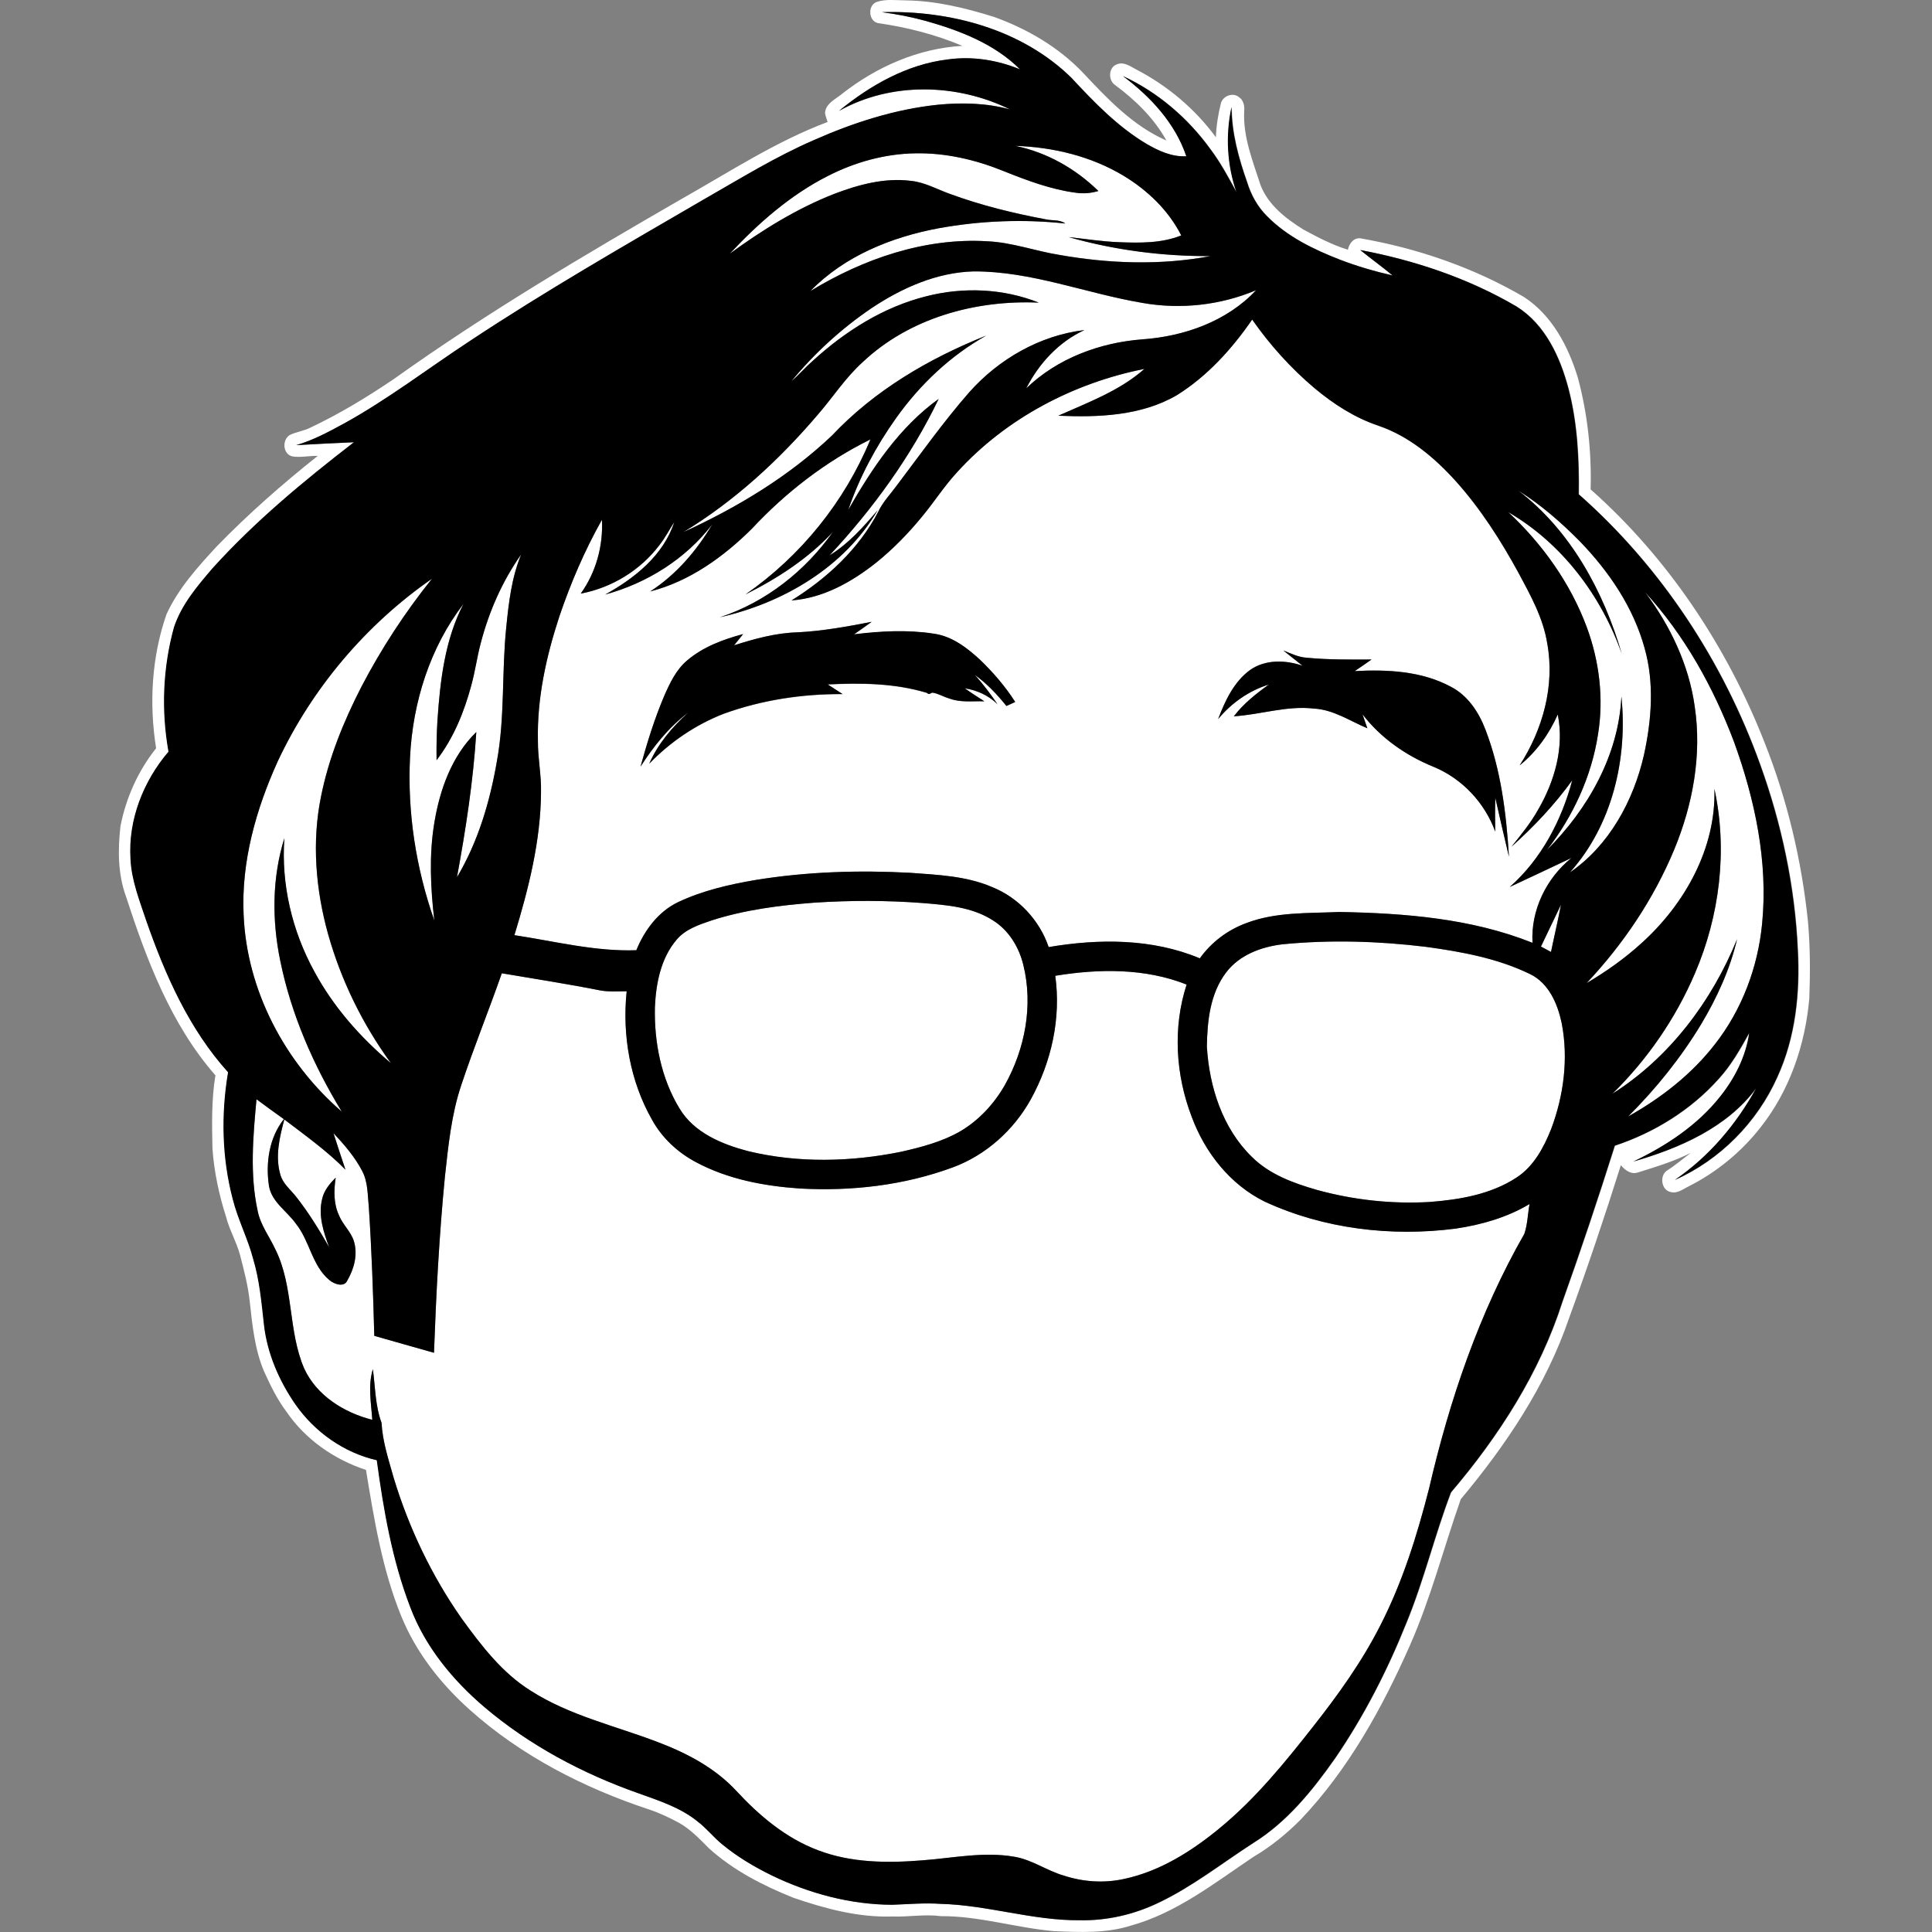 <?xml version="1.0" encoding="utf-8"?>
<!-- Generator: Adobe Illustrator 27.6.1, SVG Export Plug-In . SVG Version: 6.00 Build 0)  -->
<svg version="1.1" id="Layer_1" xmlns="http://www.w3.org/2000/svg" xmlns:xlink="http://www.w3.org/1999/xlink" x="0px" y="0px"
	 viewBox="0 0 300 300" style="enable-background:new 0 0 300 300;" xml:space="preserve">
<rect x="0" y="0" width="300" height="300" fill="#808080" stroke="none"/>
<style type="text/css">
	.st0{fill:#FFFFFF;}
</style>
<g id="_x23_ffffffff">
	<path class="st0" d="M136.06,0.33c1.48-0.53,3.1-0.27,4.64-0.27c4.65,0.07,9.21,1.18,13.63,2.56c5.16,1.85,10.03,4.69,13.84,8.68
		c3.8,4.05,7.77,8.26,12.95,10.52c-1.92-3.46-4.82-6.29-7.98-8.62c-1.11-0.76-1.02-2.79,0.32-3.22c1.08-0.44,2.1,0.36,3.02,0.83
		c4.82,2.51,9.1,6.11,12.32,10.5c0.07-1.78,0.35-3.54,0.78-5.27c0.31-1.16,1.89-1.75,2.83-0.94c0.7,0.48,0.86,1.36,0.79,2.16
		c-0.21,3.99,1.34,7.75,2.53,11.47c1.19,3.1,3.94,5.22,6.67,6.92c2.22,1.2,4.48,2.38,6.9,3.13c0.19-0.93,0.84-1.85,1.9-1.78
		c8.9,1.55,17.6,4.54,25.41,9.1c4.37,2.83,6.91,7.66,8.39,12.52c1.53,5.65,2.15,11.53,1.99,17.37c12.01,10.65,21.15,24.37,27,39.28
		c3.53,8.89,5.76,18.29,6.75,27.8c0.35,3.96,0.36,7.95,0.21,11.92c-0.62,7.22-3.06,14.38-7.59,20.09c-2.97,3.79-6.78,6.92-11.07,9.1
		c-0.91,0.43-1.84,1.23-2.9,0.91c-1.43-0.31-1.72-2.52-0.56-3.31c1.3-0.82,2.47-1.83,3.7-2.76c-2.6,1.33-5.42,2.17-8.2,3.04
		c-1.06,0.35-2.02-0.35-2.64-1.14c-2.51,7.98-5.18,15.91-8.05,23.77c-3.55,10.43-9.79,19.71-16.81,28.1
		c-2.66,7.57-4.65,15.37-7.91,22.73c-4.29,9.71-9.53,19.19-16.88,26.95c-2.23,2.26-4.71,4.28-7.45,5.89
		c-6.01,4.04-11.87,8.67-18.96,10.64c-3.86,1.24-7.96,1.03-11.95,0.87c-5.89-0.51-11.63-2.37-17.58-2.33
		c-2.51-0.34-5.02,0.15-7.54,0.05c-5.25,0.18-10.39-1.21-15.32-2.89c-4.73-1.9-9.35-4.25-13.15-7.69c-1.44-1.44-2.86-2.96-4.65-3.96
		c-1.51-0.81-3.05-1.55-4.67-2.08c-10.12-3.35-19.84-8.33-27.82-15.47c-4.52-4.04-8.36-8.93-10.65-14.56
		c-2.95-7.24-4.21-15.01-5.47-22.69c-4.93-1.62-9.43-4.74-12.36-9.06c-1.44-1.9-2.47-4.06-3.46-6.22
		c-1.47-3.46-1.83-7.25-2.24-10.95c-0.27-2.44-0.89-4.82-1.51-7.19c-0.55-2.04-1.65-3.87-2.17-5.92c-1.09-3.43-1.85-6.98-2.1-10.57
		c-0.08-3.79-0.16-7.6,0.46-11.36c-6.92-7.91-10.69-17.95-13.9-27.81c-1.26-3.48-1.26-7.27-0.84-10.91
		c0.86-4.38,2.74-8.57,5.53-12.07c-1.1-6.92-0.7-14.16,1.61-20.8c1.82-3.98,4.8-7.29,7.74-10.48c4.91-5.06,10.22-9.73,15.75-14.12
		c-1.31-0.04-2.64,0.29-3.93,0.08c-1.51-0.33-1.65-2.59-0.4-3.33c1.01-0.49,2.16-0.62,3.17-1.13c4.53-2.14,8.83-4.75,12.98-7.56
		c14.33-10.23,29.49-19.2,44.73-27.99c7.42-4.19,14.62-8.91,22.62-11.92c-0.15-0.45-0.32-0.91-0.4-1.38
		c0.08-1.53,1.7-2.18,2.72-3.05c5.33-4.16,11.8-7.01,18.61-7.39c-4.18-1.76-8.63-2.9-13.11-3.53
		C134.86,3.26,134.71,0.91,136.06,0.33 M136.94,1.89c2.33,0.3,4.64,0.76,6.91,1.38c5.28,1.49,10.64,3.56,14.59,7.51
		c-3.54-1.46-7.44-2.08-11.24-1.54c-6.32,0.76-12.03,4.01-16.88,7.99c8.1-4.55,18.33-4.28,26.57-0.23c-3.64-1-7.46-1.09-11.19-0.73
		c-6.66,0.69-13.11,2.77-19.22,5.47c-5.94,2.57-11.45,5.98-17.05,9.18c-12.3,7.15-24.64,14.23-36.5,22.09
		c-6.51,4.28-12.71,9.05-19.55,12.81c-2.36,1.28-4.75,2.56-7.34,3.31c2.99-0.17,5.97-0.33,8.97-0.45c-7.78,6-15.39,12.29-21.98,19.6
		c-2.36,2.76-4.81,5.64-5.96,9.14c-1.73,6.26-1.99,12.92-0.85,19.31c-3.91,4.57-6.29,10.61-5.9,16.67c0.14,3.34,1.42,6.48,2.46,9.62
		c2.94,8.42,6.65,16.8,12.69,23.49c-1.1,6.51-0.96,13.28,0.72,19.68c0.8,3.19,2.35,6.13,3.18,9.32c1,3.31,1.29,6.76,1.67,10.18
		c0.5,4.47,2.34,8.7,4.88,12.39c2.99,4.28,7.52,7.51,12.64,8.67c1.05,7.74,2.38,15.51,5.2,22.83c2.3,6.11,6.57,11.3,11.5,15.5
		c7.01,5.95,15.25,10.33,23.9,13.38c3.22,1.17,6.59,2.23,9.28,4.44c1.35,1.04,2.4,2.39,3.72,3.47c2.36,1.95,5,3.52,7.74,4.86
		c5.81,2.81,12.2,4.52,18.68,4.55c2.52-0.09,5.05-0.32,7.57-0.14c7.26,0.19,14.27,2.6,21.55,2.54c4.2,0.09,8.4-0.88,12.18-2.69
		c5.28-2.5,9.88-6.15,14.76-9.3c5.25-3.27,9.21-8.18,12.73-13.18c4.47-6.54,8.1-13.64,11.05-20.99c2.73-6.61,4.39-13.61,6.93-20.28
		c7.44-8.74,13.79-18.6,17.3-29.59c2.87-8.02,5.57-16.11,8.14-24.24c6.13-2.03,11.82-5.55,16.13-10.38
		c1.95-2.12,3.36-4.64,4.75-7.14c-0.51,3.65-2.24,7.03-4.51,9.89c-3.54,4.46-8.39,7.66-13.48,10.09c7.14-2.08,14.5-5.24,19.07-11.39
		c-3.08,5.6-7.32,10.64-12.64,14.25c7.03-3.13,12.78-8.95,15.91-15.97c2.83-6.17,3.55-13.09,3.18-19.81
		c-0.44-9.8-2.51-19.51-5.84-28.73c-5.75-16.01-15.39-30.69-28.17-41.96c0.07-5.48-0.21-11.05-1.59-16.38
		c-1.29-4.92-3.61-9.99-8.07-12.78c-7.47-4.38-15.79-7.17-24.27-8.77c1.66,1.34,3.39,2.59,5.03,3.95c-2.76-0.63-5.49-1.42-8.13-2.43
		c-4.13-1.6-8.26-3.6-11.4-6.8c-1.46-1.46-2.47-3.3-3.07-5.26c-1.33-3.75-2.4-7.65-2.41-11.66c-0.95,4.38-0.7,8.96,0.76,13.2
		c-1.24-2.27-2.46-4.56-4.03-6.64c-3.49-4.84-8.16-8.86-13.6-11.37c4.28,3.18,8.12,7.31,9.85,12.45c-2.22,0.13-4.29-0.82-6.17-1.91
		c-4.49-2.67-8.15-6.46-11.67-10.26C158.68,4.54,147.48,1.58,136.94,1.89z"/>
	<path class="st0" d="M157.65,22.65c5.87,0.18,11.79,1.61,16.86,4.65c3.7,2.24,6.96,5.36,8.93,9.25c-3.06,1.23-6.43,1.17-9.67,1.05
		c-2.62-0.09-5.21-0.51-7.81-0.79c7.15,2.03,14.59,2.99,22.03,2.95c-7.75,1.46-15.76,1.18-23.51-0.19
		c-3.73-0.6-7.33-1.94-11.14-2.11c-9.71-0.59-19.29,2.73-27.49,7.73c5.27-5.45,12.6-8.39,19.94-9.76
		c6.46-1.17,13.12-1.44,19.65-0.73c-0.88-0.64-2-0.41-3-0.64c-5.06-0.95-10.09-2.17-14.93-3.96c-2-0.71-3.88-1.8-6.02-2.02
		c-4.09-0.53-8.18,0.59-11.97,2.03c-5.82,2.28-11.16,5.6-16.19,9.28c4.42-4.73,9.38-9.09,15.19-12.05
		c4.21-2.16,8.89-3.47,13.64-3.54c4.69-0.09,9.34,0.99,13.67,2.75c3.61,1.44,7.3,2.84,11.17,3.36c1.19,0.19,2.41,0.09,3.57-0.26
		C167.01,26.19,162.52,23.64,157.65,22.65z"/>
	<path class="st0" d="M135.36,47.83c4.69-3.13,10.08-5.53,15.79-5.68c9-0.05,17.46,3.41,26.23,4.89c5.93,1.05,12.11,0.37,17.66-1.97
		c-4.52,4.84-11.16,7.17-17.65,7.63c-6.61,0.51-13.22,2.96-18.04,7.61c1.96-3.87,5.06-7.21,9.03-9.05
		c-6.88,0.82-13.25,4.47-17.84,9.61c-4.06,4.64-7.63,9.68-11.34,14.58c-0.96,1.33-2.14,2.52-2.84,4.03
		c-3.02,5.78-7.96,10.35-13.46,13.76c4.91-0.35,9.36-2.86,13.14-5.86c2.66-2.14,5.04-4.6,7.2-7.24c1.85-2.24,3.41-4.71,5.4-6.84
		c7.57-8.34,18.06-13.83,29.06-16.01c-3.84,3.4-8.75,5.2-13.38,7.27c6.23,0.27,12.88,0.03,18.4-3.18
		c4.74-2.96,8.56-7.18,11.71-11.75c2.76,3.94,6,7.55,9.68,10.65c2.95,2.47,6.25,4.59,9.92,5.83c4.74,1.61,8.68,4.92,12,8.59
		c3.87,4.32,7.01,9.24,9.79,14.32c1.86,3.46,3.81,6.98,4.43,10.91c1.21,6.57-0.71,13.39-4.29,18.93c2.6-2.09,4.58-4.87,5.92-7.91
		c1.05,5.12-0.49,10.42-3.08,14.84c-1.15,2.05-2.65,3.87-4.11,5.7c3.47-3.11,6.7-6.53,9.44-10.32c-1.66,6.25-4.81,12.25-9.71,16.57
		c3.2-1.5,6.4-2.99,9.59-4.51c-3.92,3.15-6.34,8.12-6.05,13.18c-9.5-3.8-19.88-4.6-30.01-4.79c-4.84,0.22-9.86-0.03-14.47,1.74
		c-2.87,1.06-5.4,2.97-7.18,5.46c-7.39-3.1-15.69-3.07-23.47-1.75c-1.43-4.2-4.7-7.7-8.83-9.34c-3.97-1.7-8.36-1.88-12.61-2.19
		c-8.02-0.44-16.12-0.18-24.06,1.11c-4.11,0.7-8.24,1.65-12.04,3.44c-3.09,1.47-5.23,4.37-6.49,7.47
		c-6.39,0.22-12.65-1.38-18.93-2.34c2.2-7.22,4.09-14.65,4.13-22.24c0.06-2.65-0.5-5.28-0.48-7.93c-0.15-6.6,1.29-13.12,3.34-19.36
		c1.75-5.17,3.92-10.21,6.6-14.97c0.21,4.05-0.92,8.15-3.29,11.46c4.81-0.9,9.24-3.61,12.2-7.51c0.89-1.12,1.55-2.4,2.32-3.6
		c-1.66,5.16-6.15,8.73-10.73,11.26c6.5-1.77,12.51-5.52,16.63-10.9c-2.42,4.1-5.61,7.82-9.64,10.42
		c6.09-1.56,11.37-5.35,15.78-9.73c5.27-5.65,11.48-10.46,18.42-13.88c-3.99,9.66-10.82,18.12-19.4,24.07c5-2.5,9.79-5.6,13.6-9.74
		c-4.3,6.09-10.43,10.94-17.55,13.28c9.81-2.21,19.31-7.77,24.48-16.62c-2.23,2.6-4.54,5.22-7.48,7.02
		c6.75-7.24,12.65-15.36,16.95-24.3c-6.1,4.38-10.37,10.79-14.04,17.23c1.74-5.09,4.32-9.88,7.43-14.26
		c3.7-5.19,8.42-9.68,13.99-12.8c-8.87,3.55-17.34,8.5-23.93,15.5c-6.7,6.37-14.74,11.19-23.1,15.02
		c7.96-4.83,14.89-11.21,20.91-18.28c2.35-2.7,4.29-5.75,6.97-8.15c7.25-6.84,17.52-9.65,27.32-9.21c-5.51-2.2-11.69-2.46-17.42-1
		c-6.66,1.65-12.62,5.42-17.65,10.01c-1.18,1.02-2.19,2.21-3.37,3.22C126.46,54.86,130.68,51,135.36,47.83 M123.79,98.19
		c-3.36,0.1-6.63,1-9.8,2.04c0.47-0.58,0.94-1.16,1.41-1.75c-3.11,0.83-6.23,1.99-8.71,4.11c-1.68,1.42-2.64,3.45-3.51,5.42
		c-1.53,3.58-2.68,7.3-3.71,11.05c2.01-3.14,4.38-6.12,7.38-8.37c-2.47,2.24-4.68,4.83-6.03,7.92c3.24-3.37,7.19-6.05,11.54-7.75
		c5.9-2.15,12.22-3.1,18.49-3.06c-0.77-0.5-1.55-1-2.32-1.5c5.14-0.26,10.41-0.2,15.38,1.3l0.17,0.12l0.22,0.07
		c0.12-0.06,0.35-0.17,0.47-0.22c0.92,0.12,1.74,0.66,2.64,0.91c1.74,0.66,3.63,0.38,5.45,0.44c-1.03-0.66-2.06-1.32-3.05-2.02
		c1.91,0.29,3.7,1.11,5.08,2.46c-1.07-1.58-2.23-3.11-3.51-4.54c1.87,1.35,3.46,3.03,4.9,4.82c0.46-0.19,0.91-0.4,1.37-0.62
		c-1.52-2.38-3.38-4.55-5.42-6.51c-2.04-1.89-4.4-3.7-7.23-4.09c-4.1-0.64-8.28-0.4-12.38,0.1c0.92-0.64,1.83-1.28,2.74-1.94
		C131.53,97.29,127.68,97.99,123.79,98.19 M199.27,101c0.99,0.81,1.99,1.59,2.99,2.37c-2.64-0.91-5.78-1.01-8.15,0.66
		c-2.52,1.84-3.88,4.79-4.96,7.62c2.06-2.49,4.79-4.41,7.89-5.37c-2,1.43-3.95,2.97-5.45,4.94c4.15-0.26,8.22-1.68,12.43-1.2
		c3.03,0.16,5.59,1.92,8.3,3.06c-0.26-0.73-0.5-1.45-0.75-2.17c2.83,3.69,6.76,6.42,11.05,8.16c4.41,1.82,7.94,5.57,9.56,10.05
		c-0.03-1.75-0.04-3.5,0.01-5.25c0.69,3.06,1.4,6.11,2.12,9.15c-0.41-6.68-1.23-13.45-3.65-19.73c-1.04-2.72-2.74-5.31-5.39-6.67
		c-4.54-2.44-9.87-2.69-14.91-2.42c0.88-0.59,1.74-1.19,2.61-1.8c-3.37,0.01-6.75,0.05-10.11-0.28
		C201.59,102.04,200.44,101.47,199.27,101z"/>
	<path class="st0" d="M235.75,76.17c3.53,2.21,6.7,4.97,9.61,7.94c4.5,4.66,8.28,10.23,10.01,16.53c1.54,5.41,1.09,11.17-0.1,16.61
		c-1.63,7.11-5.39,14.04-11.51,18.24c6.59-7.35,9.01-17.67,8.01-27.33c-0.41,9.1-5.2,17.49-11.54,23.81
		c4.04-5.22,6.9-11.4,7.91-17.94c0.91-5.57,0.21-11.34-1.74-16.62c-2.53-6.84-6.88-12.93-12.2-17.88c8.34,4.84,14.45,12.97,17.63,22
		C249,91.82,243.89,82.39,235.75,76.17z"/>
	<path class="st0" d="M74.64,99.9c1.28-4.92,3.35-9.65,6.29-13.81c-1.49,3.59-1.93,7.49-2.32,11.32
		c-0.72,6.93-0.19,13.96-1.46,20.84c-1.08,6.25-2.92,12.48-6.19,17.96c1.37-7.46,2.53-14.97,3-22.54c-3.83,3.72-5.69,9-6.53,14.17
		c-0.82,5-0.57,10.09,0.01,15.09c-2.86-8.11-4.2-16.79-3.77-25.38c0.42-8.5,3.08-16.99,8.3-23.78c-2.89,5.55-3.62,11.9-4.04,18.05
		c-0.13,2.07-0.17,4.15-0.14,6.22c2.64-3.42,4.28-7.5,5.4-11.64C73.78,104.25,74.07,102.04,74.64,99.9z"/>
	<path class="st0" d="M43.14,118.19c5.31-11.31,13.67-21.2,23.93-28.32c-4.19,5.23-7.88,10.86-10.97,16.8
		c-2.76,5.37-5.05,11.03-6.25,16.97c-1.46,7.09-0.84,14.48,1.09,21.42c2.02,7.19,5.37,14.01,9.76,20.04
		c-4.75-4.01-8.94-8.75-11.9-14.24c-3.44-6.29-5.17-13.53-4.65-20.7c-1.92,6.15-1.94,12.75-0.64,19.03
		c1.7,8.32,5.14,16.2,9.55,23.43c-8.84-7.64-14.76-18.84-15.24-30.59C37.45,133.77,39.75,125.64,43.14,118.19z"/>
	<path class="st0" d="M255.45,91.96c6.14,6.68,10.61,14.78,13.81,23.23c3.26,8.99,5.32,18.64,4.37,28.23
		c-0.65,6.77-3.14,13.39-7.34,18.75c-3.6,4.66-8.34,8.34-13.46,11.2c4.33-4.33,8.21-9.14,11.37-14.39
		c2.44-4.09,4.45-8.48,5.54-13.14c-3.92,9.63-10.51,18.4-19.35,24c5.42-5.32,9.82-11.7,12.8-18.68c3.85-8.96,5.1-19.1,3.03-28.66
		c0.27,9.23-4.62,17.93-11.34,23.98c-2.6,2.36-5.48,4.4-8.51,6.19c5.7-6.06,10.43-13.08,13.62-20.77c2.88-6.97,4.31-14.69,3.17-22.2
		C262.24,103.21,259.35,97.16,255.45,91.96z"/>
	<path class="st0" d="M126.52,140.16c5.56-0.36,11.15-0.36,16.71,0.06c3.74,0.31,7.7,0.6,10.95,2.69c2.47,1.53,4.08,4.18,4.74,6.97
		c1.53,6.27,0.25,13.01-2.87,18.59c-1.66,2.92-4.01,5.48-6.92,7.19c-2.82,1.63-6.02,2.47-9.17,3.18
		c-7.81,1.59-16.01,1.79-23.79-0.09c-4.06-1.07-8.38-2.85-10.64-6.61c-2.86-4.68-3.96-10.29-3.83-15.73
		c0.16-3.68,0.91-7.6,3.36-10.48c1.37-1.65,3.48-2.34,5.45-3.01C115.68,141.26,121.11,140.57,126.52,140.16z"/>
	<path class="st0" d="M242.39,140.48c-0.47,2.46-1.05,4.89-1.56,7.34c-0.52-0.28-1.04-0.56-1.56-0.84
		C240.32,144.82,241.36,142.65,242.39,140.48z"/>
	<path class="st0" d="M199.14,146.63c7.41-0.73,14.9-0.5,22.28,0.4c5.54,0.76,11.16,1.78,16.23,4.26c2.88,1.42,4.24,4.63,4.86,7.61
		c1.06,5.49,0.31,11.25-1.65,16.45c-1.16,2.86-2.71,5.78-5.37,7.51c-3.98,2.61-8.82,3.43-13.49,3.79
		c-5.9,0.33-11.86-0.31-17.56-1.89c-3.61-1.04-7.3-2.39-10.02-5.09c-4.58-4.44-6.64-10.91-7.01-17.15c0.06-3.97,0.5-8.25,2.99-11.51
		C192.45,148.28,195.85,147.02,199.14,146.63z"/>
	<path class="st0" d="M163.86,151.52c6.77-1.11,13.94-1.2,20.4,1.36c-2.17,6.69-1.71,14.07,0.81,20.59
		c2.06,5.52,5.97,10.48,11.32,13.12c9.18,4.24,19.63,5.47,29.62,4.19c4.01-0.59,8-1.72,11.5-3.82c-0.29,1.54-0.29,3.14-0.81,4.63
		c-7.03,12.29-11.62,25.82-14.8,39.57c-1.86,7.27-4.11,14.49-7.54,21.19c-2.86,5.65-6.57,10.82-10.48,15.78
		c-4.4,5.61-8.94,11.19-14.48,15.74c-4.37,3.6-9.34,6.74-14.94,7.91c-3.06,0.66-6.27,0.44-9.24-0.53c-2.65-0.76-4.94-2.47-7.68-2.93
		c-4.75-0.83-9.54,0.2-14.28,0.55c-5.44,0.44-11.09,0.41-16.25-1.57c-4.96-1.87-9.11-5.36-12.67-9.21c-3.31-3.57-7.7-5.88-12.2-7.58
		c-6.61-2.54-13.69-4.11-19.72-7.97c-4.46-2.77-7.69-7.02-10.72-11.2c-4.66-6.64-8.2-14.05-10.55-21.8c-0.78-2.83-1.75-5.65-1.9-8.6
		c-0.98-2.65-0.97-5.56-1.35-8.34c-0.79,2.58-0.27,5.25-0.09,7.87c-4.38-1.11-8.64-3.75-10.58-7.98c-2.54-5.89-1.6-12.71-4.47-18.49
		c-0.92-1.99-2.32-3.78-2.75-5.98c-1.24-5.69-0.71-11.58-0.18-17.33c1.4,1.06,2.82,2.07,4.25,3.09c-2.28,2.88-2.84,6.78-2.32,10.33
		c0.41,2.56,2.81,3.95,4.2,5.92c2.15,2.67,2.48,6.51,5.21,8.76c0.73,0.62,2.29,1.18,2.78,0.01c1.04-1.79,1.63-4,1.01-6.04
		c-0.45-1.51-1.73-2.57-2.31-4.02c-0.87-1.83-0.82-3.92-0.52-5.88c-0.93,0.94-1.82,2-2.11,3.33c-0.63,2.54,0.21,5.11,1.09,7.48
		c-1.54-2.69-3.16-5.34-5.08-7.78c-0.87-1.14-2.11-2.07-2.5-3.5c-0.82-2.83-0.12-5.8,0.62-8.56c3.25,2.48,6.61,4.87,9.49,7.79
		c-0.65-1.88-1.24-3.78-1.86-5.67c1.69,1.81,3.34,3.71,4.48,5.92c0.89,1.7,0.82,3.68,1.01,5.54c0.44,6.66,0.67,13.34,0.85,20.02
		c3.09,0.88,6.18,1.74,9.27,2.63c0.33-9.14,0.81-18.28,1.7-27.39c0.53-4.74,1-9.55,2.51-14.1c1.94-5.87,4.28-11.6,6.32-17.44
		c5.11,0.87,10.25,1.66,15.34,2.67c1.34,0.23,2.7,0.14,4.05,0.12c-0.72,6.84,0.53,13.98,3.95,19.98c1.55,2.81,3.97,5.06,6.79,6.55
		c4.95,2.65,10.58,3.71,16.13,4.1c8.04,0.45,16.22-0.49,23.8-3.29c5.14-1.9,9.44-5.77,12.08-10.55
		C163.27,164.92,164.79,158.11,163.86,151.52z"/>
</g>
<g id="_x23_000000ff">
	<path d="M136.94,1.89c10.54-0.31,21.74,2.64,29.42,10.2c3.53,3.8,7.19,7.59,11.67,10.26c1.87,1.08,3.95,2.04,6.17,1.91
		c-1.73-5.14-5.57-9.27-9.85-12.45c5.43,2.51,10.1,6.53,13.6,11.37c1.56,2.08,2.78,4.37,4.03,6.64c-1.46-4.23-1.7-8.82-0.76-13.2
		c0.01,4.01,1.09,7.91,2.41,11.66c0.6,1.96,1.61,3.81,3.07,5.26c3.14,3.2,7.27,5.2,11.4,6.8c2.64,1.01,5.37,1.81,8.13,2.43
		c-1.64-1.36-3.37-2.61-5.03-3.95c8.48,1.6,16.81,4.39,24.27,8.77c4.46,2.79,6.78,7.87,8.07,12.78c1.39,5.34,1.67,10.91,1.59,16.38
		c12.78,11.27,22.42,25.95,28.17,41.96c3.32,9.22,5.39,18.93,5.84,28.73c0.37,6.71-0.35,13.64-3.18,19.81
		c-3.14,7.02-8.88,12.84-15.91,15.97c5.31-3.61,9.56-8.64,12.64-14.25c-4.56,6.15-11.92,9.32-19.07,11.39
		c5.09-2.43,9.95-5.63,13.48-10.09c2.28-2.86,4-6.24,4.51-9.89c-1.39,2.5-2.81,5.02-4.75,7.14c-4.31,4.83-10,8.34-16.13,10.38
		c-2.57,8.13-5.27,16.21-8.14,24.24c-3.52,10.99-9.86,20.85-17.3,29.59c-2.55,6.68-4.2,13.67-6.93,20.28
		c-2.94,7.35-6.57,14.45-11.05,20.99c-3.51,5.01-7.47,9.91-12.73,13.18c-4.88,3.15-9.48,6.8-14.76,9.3
		c-3.78,1.81-7.98,2.78-12.18,2.69c-7.28,0.07-14.29-2.35-21.55-2.54c-2.52-0.18-5.05,0.05-7.57,0.14
		c-6.47-0.03-12.87-1.74-18.68-4.55c-2.74-1.34-5.38-2.91-7.74-4.86c-1.32-1.08-2.37-2.43-3.72-3.47c-2.69-2.21-6.05-3.28-9.28-4.44
		c-8.65-3.05-16.89-7.43-23.9-13.38c-4.93-4.2-9.2-9.39-11.5-15.5c-2.81-7.32-4.15-15.09-5.2-22.83c-5.11-1.16-9.65-4.39-12.64-8.67
		c-2.54-3.68-4.38-7.92-4.88-12.39c-0.38-3.42-0.68-6.87-1.67-10.18c-0.83-3.18-2.38-6.12-3.18-9.32
		c-1.68-6.4-1.82-13.16-0.72-19.68c-6.04-6.69-9.75-15.07-12.69-23.49c-1.04-3.14-2.31-6.28-2.46-9.62
		c-0.39-6.06,1.99-12.1,5.9-16.67c-1.14-6.39-0.88-13.05,0.85-19.31c1.15-3.5,3.6-6.38,5.96-9.14c6.59-7.3,14.21-13.6,21.98-19.6
		c-2.99,0.12-5.98,0.29-8.97,0.45c2.59-0.74,4.98-2.03,7.34-3.31c6.84-3.76,13.04-8.53,19.55-12.81
		c11.86-7.86,24.21-14.94,36.5-22.09c5.6-3.2,11.11-6.61,17.05-9.18c6.11-2.7,12.56-4.78,19.22-5.47c3.73-0.36,7.55-0.27,11.19,0.73
		c-8.24-4.05-18.47-4.32-26.57,0.23c4.85-3.97,10.56-7.23,16.88-7.99c3.8-0.54,7.7,0.08,11.24,1.54c-3.95-3.95-9.32-6.02-14.59-7.51
		C141.58,2.65,139.27,2.19,136.94,1.89 M157.65,22.65c4.87,0.99,9.37,3.54,12.9,7.01c-1.16,0.35-2.38,0.45-3.57,0.26
		c-3.88-0.52-7.56-1.92-11.17-3.36c-4.33-1.76-8.98-2.84-13.67-2.75c-4.75,0.07-9.43,1.38-13.64,3.54
		c-5.81,2.95-10.76,7.32-15.19,12.05c5.03-3.67,10.37-6.99,16.19-9.28c3.79-1.45,7.88-2.56,11.97-2.03
		c2.14,0.22,4.03,1.31,6.02,2.02c4.84,1.78,9.87,3.01,14.93,3.96c1,0.22,2.12,0,3,0.64c-6.53-0.71-13.18-0.44-19.65,0.73
		c-7.34,1.37-14.66,4.32-19.94,9.76c8.2-5,17.78-8.32,27.49-7.73c3.81,0.17,7.41,1.51,11.14,2.11c7.75,1.37,15.76,1.65,23.51,0.19
		c-7.43,0.04-14.87-0.92-22.03-2.95c2.6,0.28,5.19,0.69,7.81,0.79c3.24,0.13,6.61,0.18,9.67-1.05c-1.97-3.89-5.23-7.01-8.93-9.25
		C169.44,24.26,163.52,22.84,157.65,22.65 M135.36,47.83c-4.68,3.17-8.91,7.03-12.49,11.39c1.18-1.01,2.2-2.2,3.37-3.22
		c5.02-4.59,10.99-8.36,17.65-10.01c5.73-1.46,11.92-1.19,17.42,1c-9.8-0.44-20.07,2.37-27.32,9.21c-2.68,2.4-4.63,5.45-6.97,8.15
		c-6.02,7.07-12.95,13.45-20.91,18.28c8.37-3.83,16.4-8.66,23.1-15.02c6.59-7,15.06-11.96,23.93-15.5
		c-5.57,3.12-10.29,7.61-13.99,12.8c-3.11,4.38-5.7,9.17-7.43,14.26c3.68-6.44,7.94-12.84,14.04-17.23
		c-4.3,8.94-10.2,17.06-16.95,24.3c2.95-1.8,5.26-4.42,7.48-7.02c-5.17,8.84-14.67,14.41-24.48,16.62
		c7.11-2.34,13.25-7.19,17.55-13.28c-3.81,4.14-8.6,7.24-13.6,9.74c8.59-5.95,15.41-14.41,19.4-24.07
		c-6.94,3.42-13.15,8.23-18.42,13.88c-4.41,4.38-9.69,8.17-15.78,9.73c4.03-2.6,7.21-6.32,9.64-10.42
		c-4.12,5.37-10.13,9.13-16.63,10.9c4.58-2.53,9.07-6.1,10.73-11.26c-0.77,1.2-1.43,2.48-2.32,3.6c-2.95,3.9-7.39,6.61-12.2,7.51
		c2.37-3.31,3.5-7.41,3.29-11.46c-2.68,4.75-4.84,9.8-6.6,14.97c-2.05,6.24-3.5,12.76-3.34,19.36c-0.03,2.65,0.54,5.28,0.48,7.93
		c-0.04,7.59-1.93,15.02-4.13,22.24c6.28,0.95,12.53,2.56,18.93,2.34c1.27-3.1,3.41-6,6.49-7.47c3.79-1.79,7.92-2.74,12.04-3.44
		c7.94-1.29,16.03-1.54,24.06-1.11c4.25,0.32,8.64,0.49,12.61,2.19c4.13,1.65,7.4,5.14,8.83,9.34c7.79-1.32,16.08-1.35,23.47,1.75
		c1.78-2.49,4.31-4.4,7.18-5.46c4.6-1.77,9.62-1.52,14.47-1.74c10.13,0.18,20.51,0.99,30.01,4.79c-0.28-5.06,2.14-10.03,6.05-13.18
		c-3.19,1.52-6.39,3.01-9.59,4.51c4.9-4.32,8.05-10.32,9.71-16.57c-2.73,3.79-5.96,7.21-9.44,10.32c1.46-1.83,2.96-3.65,4.11-5.7
		c2.58-4.42,4.12-9.72,3.08-14.84c-1.35,3.04-3.32,5.82-5.92,7.91c3.58-5.54,5.5-12.35,4.29-18.93c-0.62-3.93-2.58-7.45-4.43-10.91
		c-2.77-5.08-5.91-10-9.79-14.32c-3.32-3.67-7.26-6.97-12-8.59c-3.67-1.23-6.97-3.36-9.92-5.83c-3.68-3.1-6.92-6.71-9.68-10.65
		c-3.15,4.57-6.97,8.8-11.71,11.75c-5.52,3.21-12.17,3.45-18.4,3.18c4.62-2.06,9.53-3.86,13.38-7.27
		c-11,2.18-21.48,7.68-29.06,16.01c-1.98,2.13-3.55,4.6-5.4,6.84c-2.16,2.64-4.54,5.1-7.2,7.24c-3.78,3-8.24,5.51-13.14,5.86
		c5.5-3.41,10.44-7.98,13.46-13.76c0.7-1.5,1.87-2.7,2.84-4.03c3.72-4.91,7.28-9.95,11.34-14.58c4.59-5.14,10.96-8.79,17.84-9.61
		c-3.97,1.83-7.07,5.18-9.03,9.05c4.81-4.66,11.43-7.11,18.04-7.61c6.49-0.46,13.12-2.79,17.65-7.63
		c-5.55,2.34-11.73,3.02-17.66,1.97c-8.77-1.48-17.23-4.93-26.23-4.89C145.45,42.3,140.05,44.71,135.36,47.83 M235.75,76.17
		c8.14,6.22,13.25,15.65,16.08,25.35c-3.18-9.03-9.29-17.16-17.63-22c5.32,4.96,9.66,11.05,12.2,17.88
		c1.95,5.28,2.65,11.05,1.74,16.62c-1,6.54-3.87,12.72-7.91,17.94c6.34-6.32,11.12-14.71,11.54-23.81
		c0.99,9.66-1.42,19.99-8.01,27.33c6.12-4.19,9.88-11.13,11.51-18.24c1.19-5.43,1.64-11.2,0.1-16.61
		c-1.73-6.3-5.51-11.87-10.01-16.53C242.44,81.14,239.28,78.38,235.75,76.17 M74.64,99.9c-0.57,2.15-0.86,4.36-1.45,6.5
		c-1.11,4.15-2.76,8.22-5.4,11.64c-0.03-2.08,0.01-4.15,0.14-6.22c0.42-6.15,1.15-12.5,4.04-18.05c-5.22,6.79-7.87,15.29-8.3,23.78
		c-0.43,8.6,0.92,17.27,3.77,25.38c-0.58-5.01-0.83-10.1-0.01-15.09c0.84-5.17,2.7-10.44,6.53-14.17c-0.47,7.57-1.63,15.08-3,22.54
		c3.27-5.48,5.11-11.71,6.19-17.96c1.27-6.88,0.74-13.91,1.46-20.84c0.38-3.83,0.83-7.73,2.32-11.32
		C77.99,90.24,75.92,94.98,74.64,99.9 M43.14,118.19c-3.38,7.45-5.69,15.59-5.31,23.83c0.48,11.75,6.4,22.95,15.24,30.59
		c-4.41-7.22-7.86-15.11-9.55-23.43c-1.3-6.28-1.28-12.88,0.64-19.03c-0.52,7.17,1.2,14.41,4.65,20.7
		c2.96,5.49,7.15,10.24,11.9,14.24c-4.4-6.04-7.74-12.85-9.76-20.04c-1.93-6.93-2.55-14.33-1.09-21.42
		c1.19-5.93,3.49-11.6,6.25-16.97c3.1-5.94,6.78-11.58,10.97-16.8C56.81,96.99,48.45,106.88,43.14,118.19 M255.45,91.96
		c3.9,5.2,6.8,11.25,7.7,17.73c1.13,7.51-0.29,15.23-3.17,22.2c-3.19,7.69-7.92,14.72-13.62,20.77c3.02-1.78,5.91-3.82,8.51-6.19
		c6.72-6.05,11.62-14.75,11.34-23.98c2.07,9.56,0.82,19.71-3.03,28.66c-2.99,6.99-7.38,13.36-12.8,18.68
		c8.85-5.6,15.44-14.37,19.35-24c-1.09,4.65-3.1,9.05-5.54,13.14c-3.16,5.25-7.04,10.06-11.37,14.39c5.12-2.87,9.85-6.54,13.46-11.2
		c4.21-5.36,6.69-11.98,7.34-18.75c0.94-9.6-1.11-19.25-4.37-28.23C266.06,106.74,261.59,98.65,255.45,91.96 M126.52,140.16
		c-5.41,0.41-10.84,1.1-16.02,2.76c-1.96,0.67-4.07,1.36-5.45,3.01c-2.45,2.89-3.2,6.8-3.36,10.48c-0.12,5.43,0.98,11.05,3.83,15.73
		c2.26,3.76,6.58,5.54,10.64,6.61c7.78,1.88,15.98,1.68,23.79,0.09c3.15-0.72,6.35-1.55,9.17-3.18c2.9-1.71,5.25-4.27,6.92-7.19
		c3.12-5.59,4.41-12.32,2.87-18.59c-0.67-2.79-2.27-5.44-4.74-6.97c-3.24-2.09-7.21-2.38-10.95-2.69
		C137.67,139.8,132.08,139.8,126.52,140.16 M242.39,140.48c-1.03,2.17-2.07,4.34-3.11,6.5c0.52,0.27,1.04,0.55,1.56,0.84
		C241.34,145.37,241.92,142.94,242.39,140.48 M199.14,146.63c-3.29,0.39-6.69,1.65-8.75,4.37c-2.49,3.27-2.93,7.54-2.99,11.51
		c0.37,6.24,2.43,12.71,7.01,17.15c2.72,2.7,6.41,4.05,10.02,5.09c5.7,1.58,11.66,2.23,17.56,1.89c4.66-0.36,9.51-1.18,13.49-3.79
		c2.67-1.73,4.22-4.64,5.37-7.51c1.96-5.2,2.72-10.96,1.65-16.45c-0.62-2.98-1.98-6.19-4.86-7.61c-5.06-2.48-10.69-3.5-16.23-4.26
		C214.04,146.13,206.55,145.9,199.14,146.63 M163.86,151.52c0.92,6.59-0.6,13.4-3.8,19.19c-2.65,4.77-6.95,8.64-12.08,10.55
		c-7.57,2.8-15.76,3.74-23.8,3.29c-5.55-0.38-11.19-1.44-16.13-4.1c-2.82-1.5-5.24-3.75-6.79-6.55c-3.42-6-4.66-13.14-3.95-19.98
		c-1.35,0.01-2.72,0.11-4.05-0.12c-5.09-1.01-10.23-1.8-15.34-2.67c-2.04,5.84-4.37,11.57-6.32,17.44
		c-1.52,4.55-1.99,9.35-2.51,14.1c-0.89,9.11-1.37,18.25-1.7,27.39c-3.09-0.88-6.18-1.74-9.27-2.63
		c-0.18-6.68-0.41-13.36-0.85-20.02c-0.2-1.86-0.12-3.83-1.01-5.54c-1.14-2.21-2.79-4.11-4.48-5.92c0.61,1.89,1.21,3.79,1.86,5.67
		c-2.88-2.92-6.24-5.31-9.49-7.79c-0.74,2.76-1.45,5.73-0.62,8.56c0.39,1.44,1.63,2.37,2.5,3.5c1.92,2.44,3.54,5.09,5.08,7.78
		c-0.88-2.37-1.72-4.95-1.09-7.48c0.28-1.33,1.18-2.39,2.11-3.33c-0.3,1.96-0.35,4.04,0.52,5.88c0.58,1.45,1.86,2.51,2.31,4.02
		c0.62,2.04,0.03,4.24-1.01,6.04c-0.48,1.17-2.04,0.6-2.78-0.01c-2.73-2.25-3.06-6.09-5.21-8.76c-1.39-1.98-3.79-3.37-4.2-5.92
		c-0.53-3.55,0.04-7.46,2.32-10.33c-1.42-1.02-2.85-2.04-4.25-3.09c-0.53,5.75-1.06,11.63,0.18,17.33c0.43,2.2,1.83,3.99,2.75,5.98
		c2.88,5.78,1.94,12.6,4.47,18.49c1.94,4.23,6.2,6.86,10.58,7.98c-0.17-2.62-0.7-5.29,0.09-7.87c0.37,2.78,0.36,5.69,1.35,8.34
		c0.15,2.95,1.11,5.77,1.9,8.6c2.36,7.75,5.89,15.16,10.55,21.8c3.04,4.18,6.27,8.43,10.72,11.2c6.03,3.86,13.1,5.44,19.72,7.97
		c4.5,1.7,8.9,4.01,12.2,7.58c3.56,3.85,7.7,7.35,12.67,9.21c5.16,1.98,10.82,2.01,16.25,1.57c4.74-0.36,9.53-1.39,14.28-0.55
		c2.74,0.46,5.03,2.18,7.68,2.93c2.97,0.97,6.18,1.19,9.24,0.53c5.61-1.17,10.57-4.31,14.94-7.91c5.53-4.55,10.07-10.13,14.48-15.74
		c3.91-4.96,7.62-10.13,10.48-15.78c3.43-6.7,5.68-13.92,7.54-21.19c3.18-13.75,7.77-27.28,14.8-39.57
		c0.51-1.49,0.52-3.09,0.81-4.63c-3.5,2.09-7.49,3.23-11.5,3.82c-9.98,1.29-20.44,0.05-29.62-4.19c-5.35-2.63-9.27-7.6-11.32-13.12
		c-2.52-6.53-2.99-13.9-0.81-20.59C177.81,150.32,170.63,150.41,163.86,151.52z"/>
	<path d="M123.79,98.19c3.9-0.19,7.74-0.89,11.56-1.64c-0.91,0.66-1.83,1.3-2.74,1.94c4.1-0.5,8.28-0.74,12.38-0.1
		c2.83,0.38,5.19,2.2,7.23,4.09c2.03,1.96,3.89,4.13,5.42,6.51c-0.45,0.22-0.91,0.42-1.37,0.62c-1.44-1.79-3.02-3.47-4.9-4.82
		c1.28,1.43,2.43,2.95,3.51,4.54c-1.38-1.35-3.18-2.17-5.08-2.46c0.99,0.71,2.02,1.36,3.05,2.02c-1.82-0.05-3.71,0.22-5.45-0.44
		c-0.9-0.25-1.72-0.79-2.64-0.91c-0.12,0.05-0.36,0.17-0.47,0.22l-0.22-0.07l-0.17-0.12c-4.97-1.5-10.24-1.56-15.38-1.3
		c0.77,0.5,1.55,1,2.32,1.5c-6.27-0.04-12.59,0.92-18.49,3.06c-4.35,1.7-8.3,4.38-11.54,7.75c1.35-3.08,3.56-5.68,6.03-7.92
		c-3,2.26-5.36,5.23-7.38,8.37c1.03-3.75,2.18-7.47,3.71-11.05c0.87-1.97,1.83-4,3.51-5.42c2.48-2.12,5.6-3.27,8.71-4.11
		c-0.46,0.59-0.94,1.17-1.41,1.75C117.16,99.19,120.43,98.29,123.79,98.19z"/>
	<path d="M199.27,101c1.17,0.47,2.32,1.04,3.59,1.13c3.36,0.33,6.74,0.29,10.11,0.28c-0.87,0.61-1.73,1.22-2.61,1.8
		c5.04-0.27,10.37-0.02,14.91,2.42c2.65,1.36,4.36,3.96,5.39,6.67c2.42,6.28,3.24,13.06,3.65,19.73c-0.73-3.05-1.44-6.1-2.12-9.15
		c-0.05,1.75-0.04,3.5-0.01,5.25c-1.63-4.48-5.15-8.23-9.56-10.05c-4.29-1.74-8.22-4.47-11.05-8.16c0.25,0.73,0.49,1.45,0.75,2.17
		c-2.72-1.14-5.28-2.91-8.3-3.06c-4.2-0.49-8.27,0.94-12.43,1.2c1.5-1.97,3.45-3.51,5.45-4.94c-3.1,0.96-5.83,2.88-7.89,5.37
		c1.08-2.83,2.44-5.78,4.96-7.62c2.37-1.67,5.51-1.57,8.15-0.66C201.26,102.59,200.26,101.8,199.27,101z"/>
</g>
</svg>
